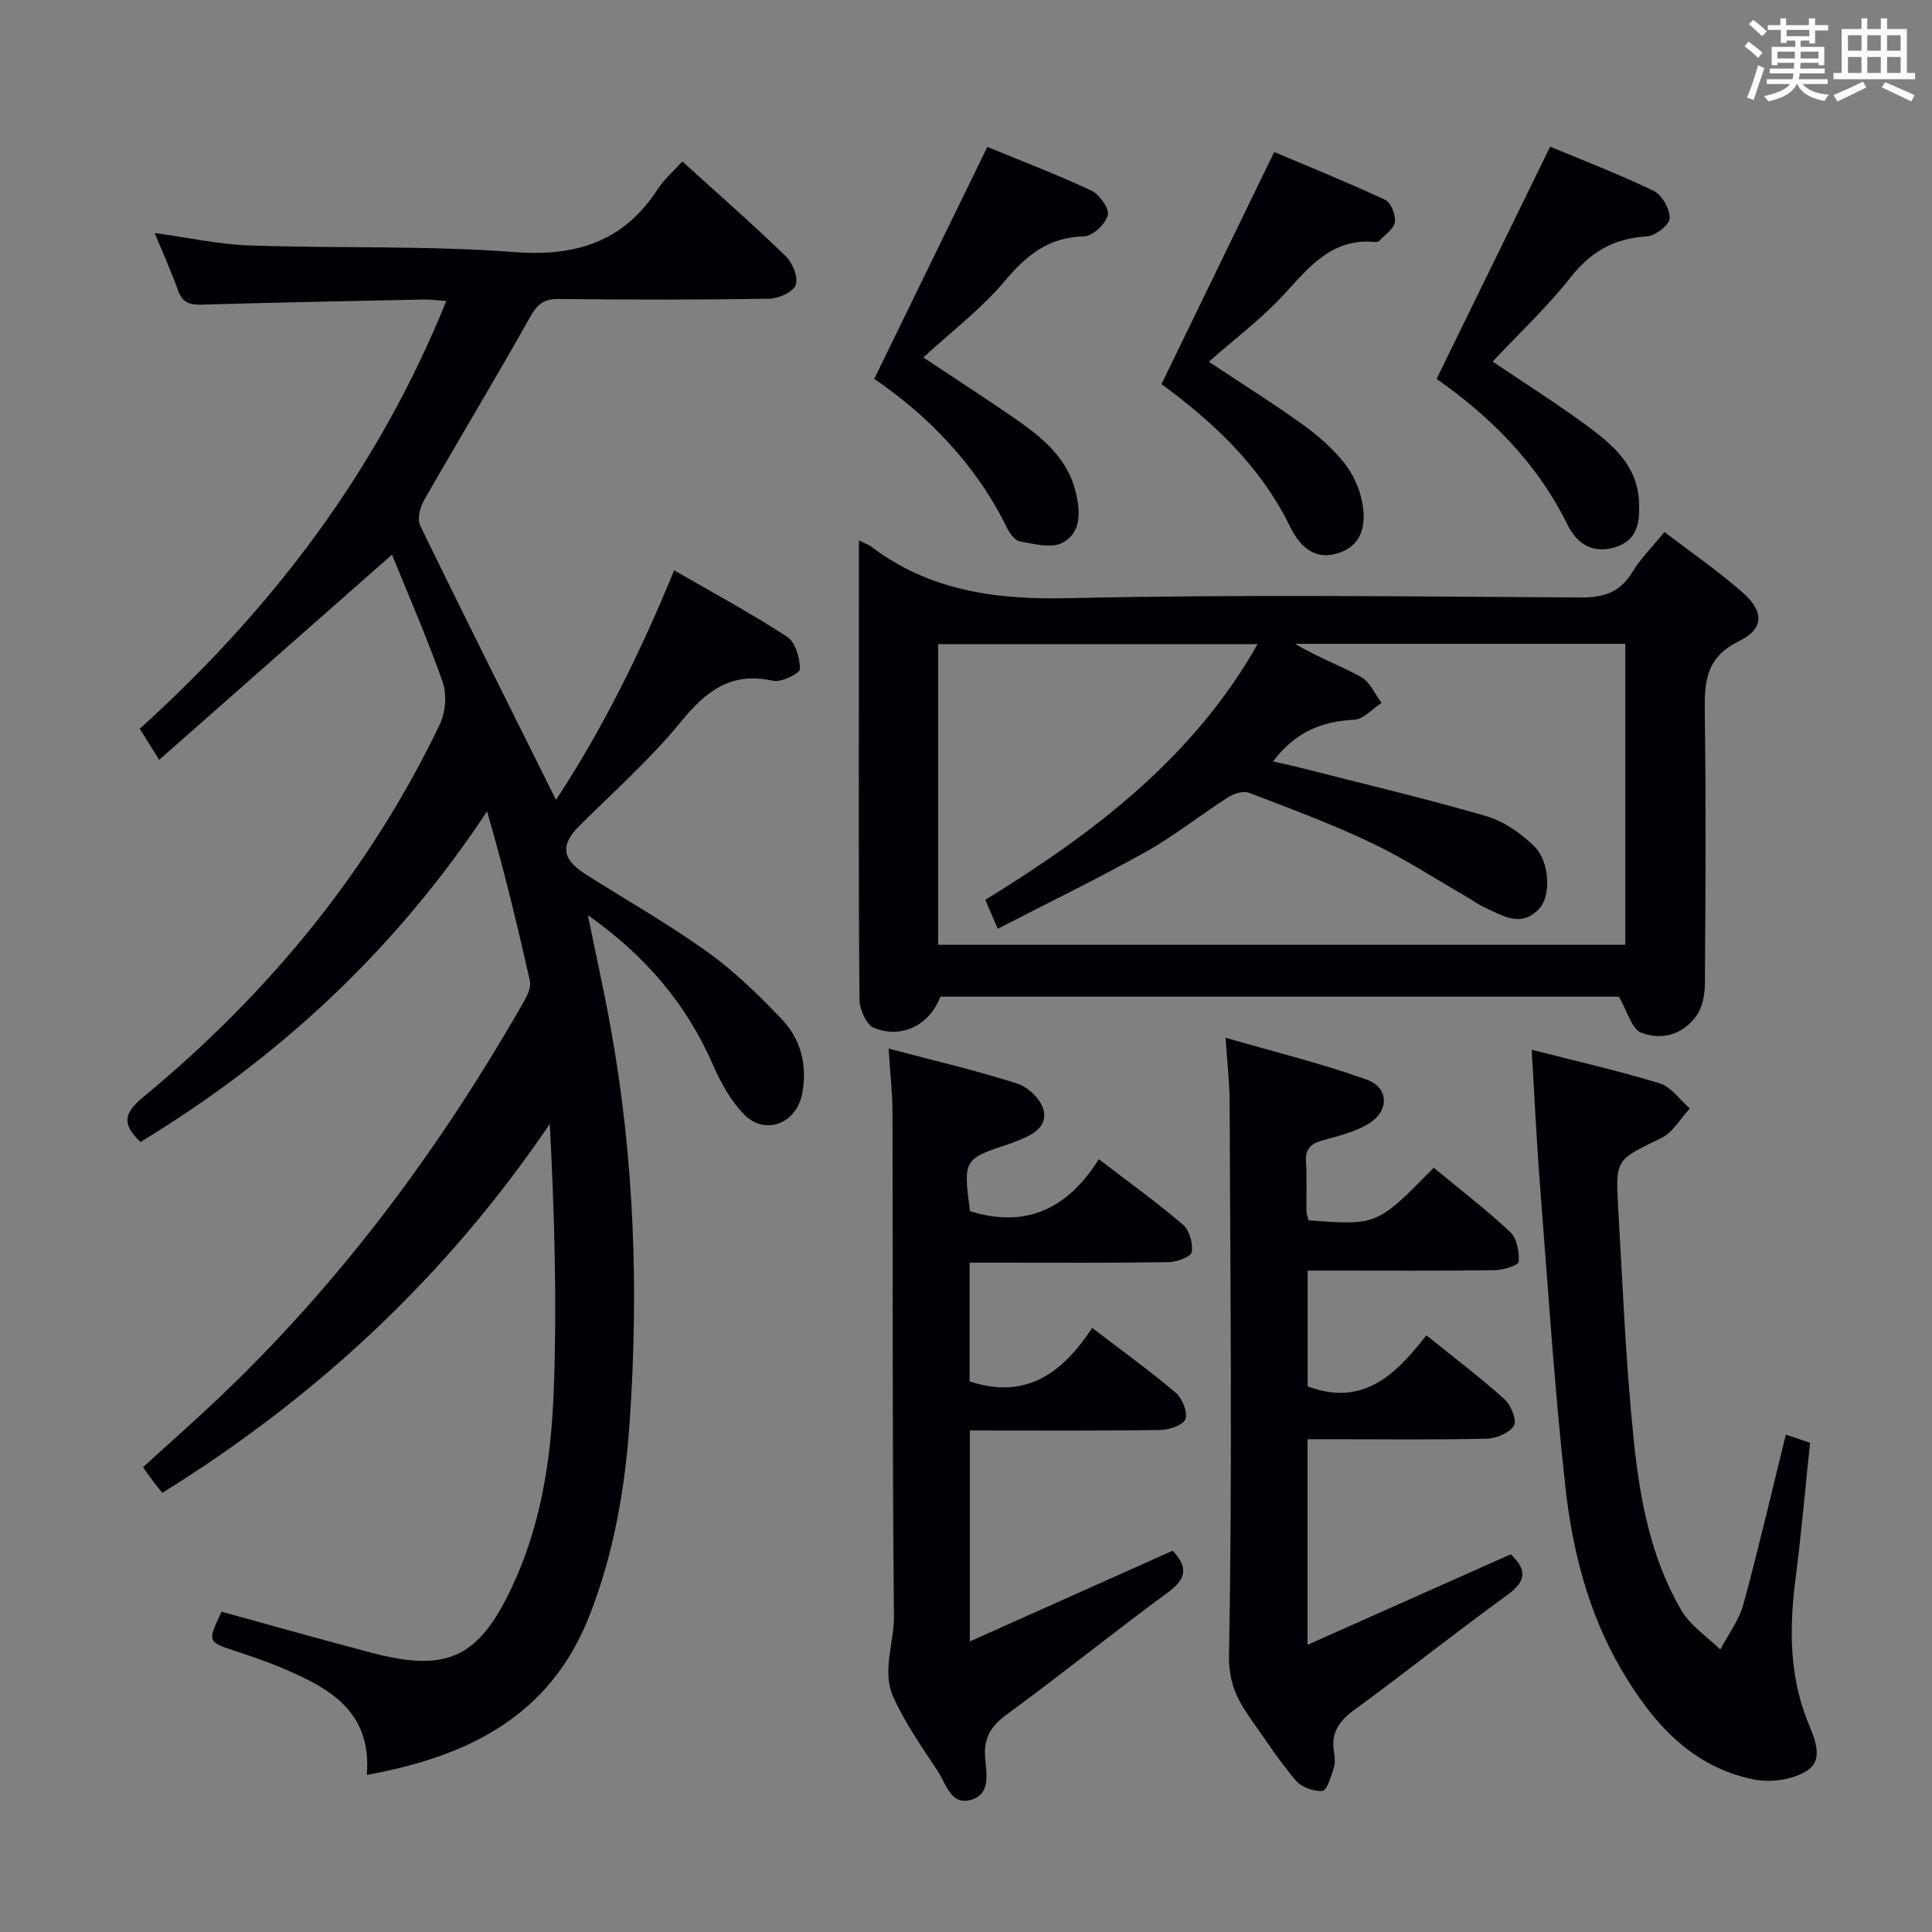 <svg enable-background="new 0 0 400 400" viewBox="0 0 400 400" xmlns="http://www.w3.org/2000/svg"><rect x="0" y="0" width="400" height="400" fill="#808080" stroke="none"/><g fill="#010105"><path d="m81.16 114.83c-16.08 14.17-31.86 28.08-48.2 42.48-1.78-2.84-2.79-4.44-4.03-6.43 27.5-24.86 49.33-53.59 63.47-88.56-1.88-.13-3.27-.34-4.66-.31-15.31.32-30.62.62-45.92 1.06-2.44.07-4.02-.33-4.93-2.87-1.39-3.9-3.11-7.69-4.88-11.96 6.77.92 13.18 2.35 19.64 2.58 18.3.63 36.67-.01 54.89 1.37 12.84.97 22.58-2.19 29.66-13.06 1.33-2.04 3.26-3.7 5.07-5.71 7.48 6.79 14.62 13.04 21.42 19.63 1.42 1.37 2.63 4.4 2.05 5.96-.54 1.47-3.57 2.81-5.53 2.84-14.49.23-28.99.22-43.49.05-3.12-.04-4.48 1.09-5.99 3.77-7.15 12.75-14.72 25.27-21.97 37.97-.83 1.45-1.4 3.87-.76 5.2 9.21 18.93 18.65 37.75 28.11 56.76 9.47-14.37 17.46-30.39 24.46-47.52 8 4.62 15.91 8.88 23.4 13.76 1.71 1.12 2.65 4.39 2.65 6.67 0 .88-3.86 2.83-5.54 2.45-8.69-1.96-13.87 2.08-19.1 8.47-6.3 7.7-13.82 14.4-20.92 21.44-4.07 4.03-3.83 6.95 1.21 10.15 8.43 5.35 17.14 10.29 25.24 16.1 5.61 4.03 10.67 8.97 15.44 14 3.95 4.17 5.23 9.59 4.12 15.36-1.18 6.14-7.61 8.68-11.97 4.29-2.82-2.85-4.91-6.68-6.54-10.42-5.47-12.54-13.94-22.45-25.85-30.89 1.7 8.36 3.38 15.84 4.74 23.38 4.87 26.99 5.8 54.17 3.92 81.49-.95 13.82-3.27 27.34-8.38 40.3-8.15 20.65-25 29.03-46.05 32.84 1.1-13.35-8.05-18.15-17.91-22.28-3.06-1.28-6.22-2.34-9.38-3.39-5.71-1.9-5.72-1.87-2.77-8.11 10.33 2.83 20.68 5.77 31.09 8.51 15.46 4.07 22 1.1 28.84-13.22 6.13-12.83 8.28-26.71 8.82-40.65.71-18.39.17-36.82-.8-55.63-21.31 31.42-48.11 56.45-80.23 76.38-.69-.87-1.38-1.72-2.04-2.6-.59-.78-1.15-1.59-1.96-2.71 5.12-4.66 10.2-9.14 15.11-13.78 25.64-24.19 46.38-52.18 63.8-82.71.7-1.24 1.48-2.91 1.2-4.15-2.62-11.73-5.46-23.41-8.87-35.15-18.91 28.59-43 51.01-71.75 68.45-4.1-3.83-3.25-6.14.61-9.33 25.86-21.37 46.8-46.77 61.36-77.13 1.2-2.5 1.49-6.21.58-8.8-3.22-9.14-7.13-18.07-10.48-26.34z"/><path d="m177.83 111.9c1.4.69 2.03.89 2.53 1.27 12.14 9.16 25.78 11.02 40.77 10.68 35.3-.81 70.63-.35 105.94-.15 4.78.03 8.26-.92 10.84-5.18 1.7-2.81 4.12-5.2 6.69-8.37 5.46 4.16 11.03 7.99 16.08 12.41 4.59 4.01 4.65 7.6-.68 10.21-6.98 3.42-7.13 8.61-7.04 14.99.26 18.65.15 37.31.02 55.97-.02 2.2-.5 4.76-1.71 6.51-2.76 3.98-7.27 5.21-11.5 3.56-1.94-.76-2.79-4.33-4.6-7.45-45.95 0-93.18 0-140.48 0-2.17 5.77-7.88 8.83-13.74 6.46-1.57-.64-2.98-3.81-3-5.83-.21-23.49-.13-46.98-.13-70.47.01-7.99.01-15.97.01-24.61zm85.73 45.75c2.13.49 3.88.84 5.6 1.29 12.85 3.28 25.78 6.32 38.51 10.02 3.64 1.06 7.19 3.53 9.94 6.22 3.32 3.26 3.56 10.32 1.04 12.99-3.79 4.02-7.64 1.34-11.37-.34-1.2-.54-2.28-1.37-3.43-2.03-6.62-3.81-13.05-8.04-19.94-11.31-8.23-3.92-16.82-7.1-25.35-10.36-1.16-.44-3.11.17-4.28.92-5.74 3.68-11.12 7.99-17.05 11.31-9.92 5.55-20.16 10.52-30.65 15.93-1.21-2.81-1.9-4.39-2.59-5.98 22.55-13.89 43-29.37 56.38-52.94-22.62 0-44.36 0-66.14 0v62.24h142.27c0-21 0-41.58 0-62.32-23 0-45.69 0-68.37 0 4.46 2.71 9.26 4.44 13.68 6.88 1.84 1.01 2.84 3.53 4.22 5.37-1.89 1.22-3.74 3.38-5.69 3.48-6.71.32-12.2 2.56-16.78 8.63z"/><path d="m270.89 252.65c14.22 1.07 14.22 1.07 25.95-10.89 5.29 4.38 10.8 8.61 15.85 13.34 1.38 1.3 1.89 4.11 1.74 6.15-.06.73-3.25 1.71-5.03 1.73-11.16.16-22.33.08-33.5.08-1.63 0-3.25 0-5.17 0v23.97c11.46 4.31 18.22-2.42 24.59-10.57 5.67 4.57 11.09 8.67 16.13 13.19 1.35 1.21 2.65 4.36 2 5.48-.87 1.52-3.63 2.69-5.61 2.73-10.66.26-21.33.12-31.99.12-1.62 0-3.24 0-5.14 0v42.56c14.27-6.36 28.09-12.51 42.07-18.74 3.39 3.19 3.3 5.55-.77 8.48-10.66 7.69-20.92 15.93-31.54 23.68-3.16 2.3-4.92 4.7-4.3 8.65.18 1.14.3 2.42-.04 3.48-.56 1.73-1.4 4.62-2.33 4.7-1.8.16-4.35-.78-5.53-2.16-3.33-3.91-6.15-8.27-9.13-12.48-2.87-4.06-4.81-7.62-4.69-13.59.71-38.15.27-76.31.13-114.47-.01-3.94-.49-7.88-.84-13.24 10.36 3.01 19.96 5.34 29.21 8.67 4.72 1.7 4.7 6.59.27 9.22-2.79 1.65-6.13 2.45-9.3 3.33-2.42.67-3.71 1.71-3.53 4.45.22 3.32.05 6.66.1 10-.02.64.22 1.27.4 2.13z"/><path d="m183.98 217.1c9.53 2.53 18.25 4.55 26.73 7.28 2.24.72 4.92 3.37 5.38 5.56.77 3.67-2.73 5.2-5.77 6.38-.31.12-.61.27-.93.37-9.97 3.27-9.97 3.27-8.57 14.06 11.52 3.63 20.22-.44 26.68-10.75 6.24 4.79 12.03 8.95 17.42 13.56 1.35 1.15 2.1 3.88 1.82 5.68-.15.95-3.11 2.05-4.81 2.08-11.82.18-23.65.1-35.48.1-1.79 0-3.57 0-5.7 0v24.59c11.57 3.82 19.19-1.64 25.37-11.08 6.11 4.67 11.87 8.82 17.27 13.39 1.37 1.16 2.57 4.06 2.04 5.49-.47 1.27-3.44 2.23-5.32 2.26-12.97.19-25.95.1-39.31.1v43.67c14.32-6.4 28.02-12.53 41.99-18.78 2.84 3.03 3.27 5.51-.88 8.55-11.27 8.26-22.13 17.07-33.42 25.31-3.35 2.44-4.86 4.9-4.53 9.03.25 3.14 1.25 7.43-2.83 8.66-4.27 1.29-5.23-3.26-6.93-5.84-3.29-4.99-6.77-9.96-9.23-15.37-2.45-5.38.17-11.24.11-16.93-.35-34.64-.21-69.29-.3-103.93 0-4.09-.47-8.2-.8-13.44z"/><path d="m317.12 217.34c9.29 2.38 18.02 4.35 26.54 6.97 2.37.73 4.14 3.41 6.19 5.2-1.94 2.08-3.51 4.95-5.9 6.11-9.29 4.5-9.51 4.3-8.93 14.32.93 16.08 1.57 32.21 3.23 48.22 1.26 12.2 3.52 24.44 9.87 35.25 1.87 3.18 5.32 5.44 8.05 8.12 1.63-3.12 3.87-6.07 4.78-9.38 3.14-11.5 5.82-23.12 8.79-35.13 1.79.61 3.27 1.1 5.02 1.7-1.01 9.53-1.83 18.9-3.02 28.23-1.29 10.03-1.32 19.86 2.51 29.45 1.34 3.35 3.48 7.75 0 10.11-2.87 1.94-7.58 2.62-11.08 1.92-13.08-2.61-21.16-11.94-27.52-22.82-6.81-11.66-10.12-24.64-11.57-37.86-2.28-20.78-3.62-41.67-5.25-62.52-.7-8.92-1.11-17.86-1.71-27.89z"/><path d="m240.47 79.53c7.89-16.24 15.41-31.73 23.34-48.06 7.01 2.97 15.08 6.23 22.95 9.9 1.2.56 2.25 3.12 2.04 4.57-.21 1.44-2.07 2.67-3.25 3.94-.18.2-.64.24-.95.21-8.79-.8-13.48 5.1-18.69 10.79-4.55 4.98-10.05 9.08-15.63 14.02 7.67 5.09 13.71 8.87 19.48 13.03 3.07 2.21 6.02 4.8 8.4 7.72 1.81 2.23 3.2 5.14 3.79 7.96 1.23 5.82-.55 9.38-4.56 10.8-4.11 1.46-7.63.08-10.32-5.42-6.18-12.66-16.13-21.79-26.6-29.46z"/><path d="m297.43 78.45c8.05-16.46 15.67-32.04 23.51-48.08 6.65 2.78 14.19 5.65 21.43 9.15 1.73.83 3.39 3.8 3.31 5.7-.06 1.37-3.01 3.63-4.78 3.73-6.72.4-11.55 3.16-15.74 8.49-4.81 6.11-10.55 11.48-16.13 17.42 6.48 4.37 13.07 8.53 19.33 13.13 5.37 3.95 10.63 8.3 10.97 15.79.19 4.1-.1 8.15-5.13 9.57-4.7 1.33-7.82-.94-9.71-4.79-6.33-12.89-16.23-22.54-27.06-30.11z"/><path d="m181 78.44c7.9-16.2 15.58-31.96 23.42-48.02 6.6 2.72 14.18 5.6 21.51 9.03 1.69.79 3.79 3.74 3.43 5.11-.48 1.83-3.13 4.32-4.9 4.37-7.34.17-11.93 3.88-16.45 9.27-4.77 5.69-10.84 10.28-16.84 15.81 7.36 4.9 13.49 8.83 19.46 12.99 5.38 3.75 10.39 8 12.05 14.73.98 3.95 1.37 8.58-2.79 10.68-2.31 1.17-5.86.18-8.77-.33-1.03-.18-2.09-1.69-2.65-2.83-6.48-13.22-16.45-23.27-27.47-30.81z"/></g><path d="m361.2 9.6.8-1c.9.7 1.9 1.4 2.9 2.3l-.9 1.1c-1-1-2-1.8-2.8-2.4zm.5 10.6c.9-2.1 1.6-4.3 2.3-6.7.4.2.8.4 1.3.6-.7 2.1-1.5 4.3-2.2 6.6zm.4-15.2.9-.9c1 .8 2 1.6 2.8 2.4l-1 1c-.9-.9-1.8-1.7-2.7-2.5zm12.5-1.2h1.2v1.4h2.7v1.1h-2.7v2.7h-1.2v-.6h-1.8v1.3h4.9v3.8h-1.2v-.5h-3.7c0 .4-.1.9-.1 1.2h5.1v1h-5.2c0 .5-.1.9-.2 1.2h6v1h-5.2c1.1 1.3 2.9 2 5.5 2.2-.4.4-.7.8-.9 1.3-2.9-.5-4.8-1.6-5.7-3.5h-.1c-.8 1.7-2.7 2.9-5.9 3.6-.2-.4-.6-.8-.9-1.1 2.8-.6 4.6-1.4 5.4-2.5h-4.8v-1h5.3c.1-.3.2-.7.2-1.2h-4.9v-1h5c0-.4 0-.8.1-1.2h-3.5v.5h-1.2v-3.8h4.9v-1.3h-1.8v.5h-1.2v-2.7h-2.7v-1h2.6v-1.4h1.2v1.4h4.7v-1.4zm-6.6 8.3h3.6c0-.4 0-.9 0-1.4h-3.6zm1.9-4.6h4.7v-1.3h-4.7zm6.6 3.2h-3.7v1.4h3.7z" fill="#fafbfc"/><path d="m385.3 3.8h1.3v2.2h2.8v-2.2h1.3v2.2h4.1v9.1h1.7v1.3h-16.9v-1.3h1.7v-9.1h4.1v-2.2zm.4 13.1.7 1.2c-1.8.9-3.8 1.9-6 2.9-.2-.4-.5-.8-.8-1.3 2.3-1 4.3-1.9 6.1-2.8zm-3.1-6.4h2.8v-3.2h-2.8zm0 4.6h2.8v-3.3h-2.8zm4-4.6h2.8v-3.2h-2.8zm0 4.6h2.8v-3.3h-2.8zm3.7 1.9c2.1.9 4.1 1.8 6.1 2.7l-.7 1.3c-2.2-1.1-4.2-2-6.1-2.9zm3.2-9.7h-2.8v3.2h2.8zm-2.8 7.8h2.8v-3.3h-2.8z" fill="#fafbfc"/></svg>